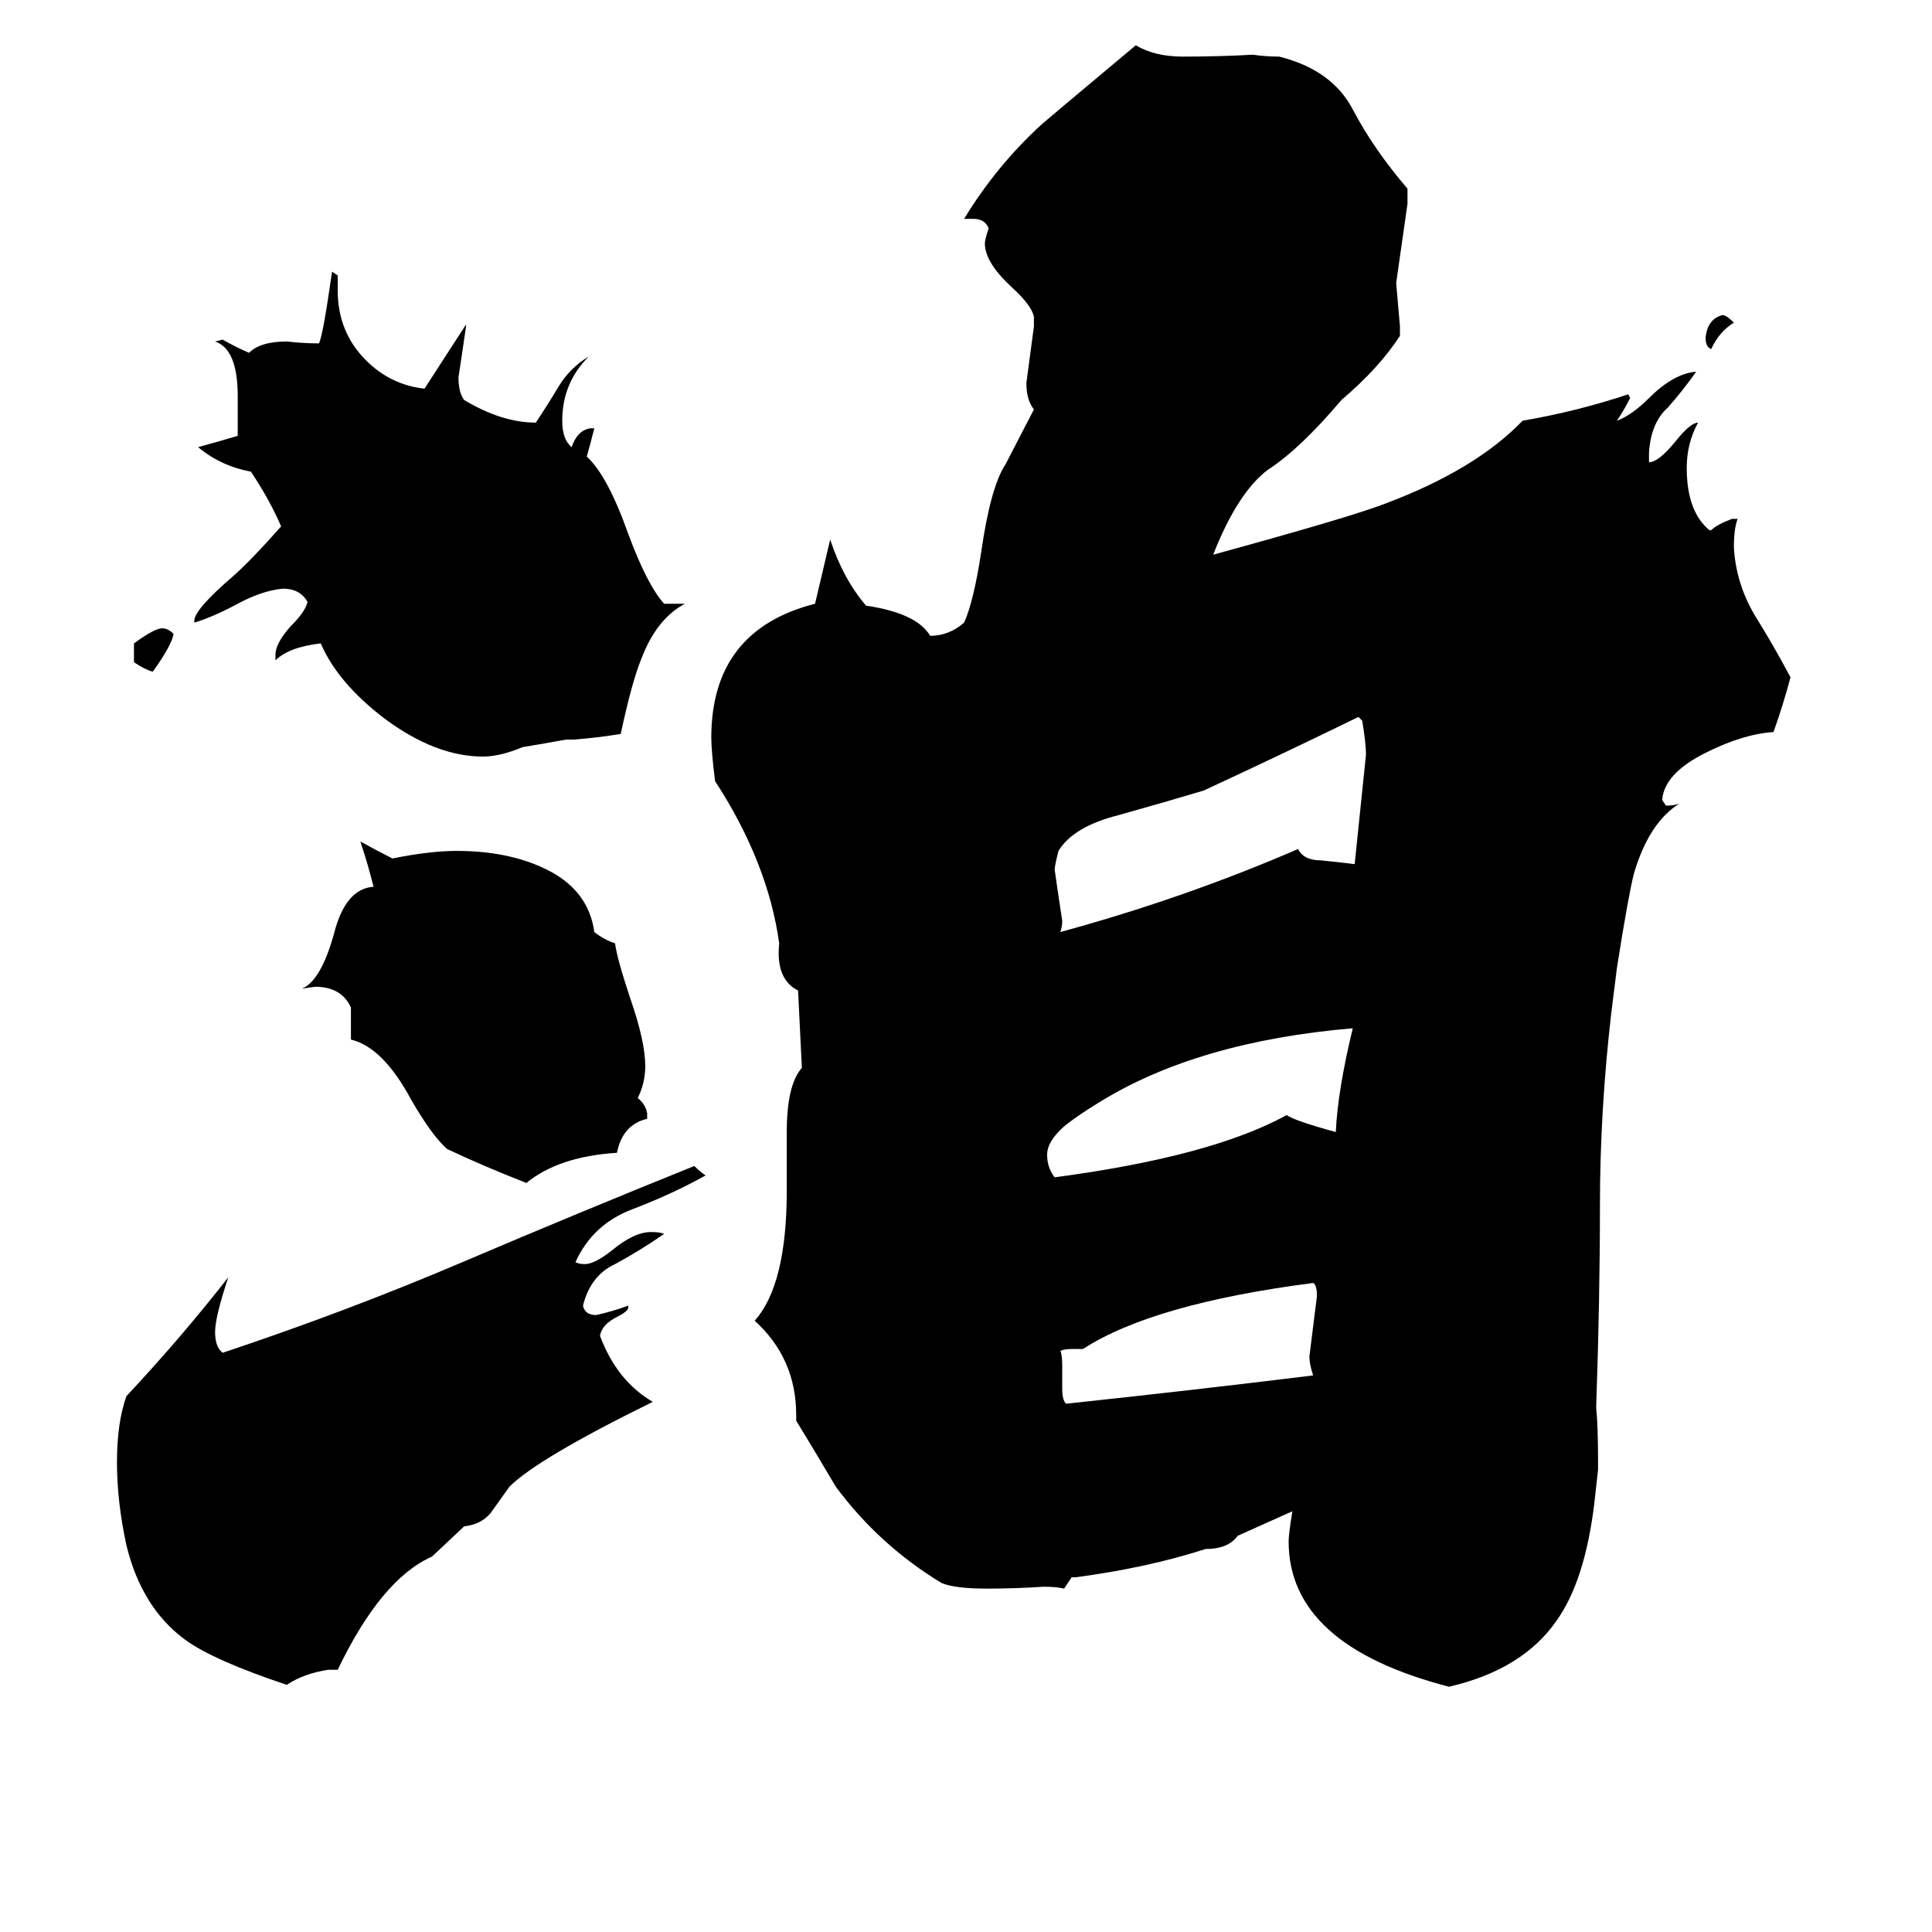 <svg xmlns="http://www.w3.org/2000/svg" viewBox="0 -800 1024 1024">
	<path fill="#000000" d="M698 -113Q698 -119 696 -120Q611 -109 574 -85H568Q564 -85 562 -84Q563 -82 563 -76V-64Q563 -58 565 -56Q631 -63 696 -71Q694 -77 694 -81Q696 -97 698 -113ZM717 -255Q635 -248 583 -216Q570 -208 564 -203Q555 -195 555 -188Q555 -181 559 -176Q642 -187 682 -209Q686 -206 708 -200Q709 -222 717 -255ZM724 -400Q724 -406 722 -418L720 -420Q679 -400 638 -381Q618 -375 593 -368Q569 -362 561 -349Q559 -341 559 -339Q561 -325 563 -312Q563 -309 562 -306Q628 -324 688 -350Q691 -344 700 -344Q710 -343 718 -342Q721 -371 724 -400ZM919 -629Q911 -624 907 -615Q904 -616 904 -621Q905 -631 913 -633Q915 -633 919 -629ZM229 25Q202 37 179 85H174Q161 87 152 93Q113 80 98 69Q75 52 67 19Q62 -4 62 -25Q62 -46 67 -60Q96 -91 121 -123Q114 -102 114 -94Q114 -86 118 -83Q184 -105 245 -131Q306 -157 368 -182Q371 -179 374 -177Q356 -167 335 -159Q314 -151 305 -131Q307 -130 310 -130Q315 -130 324 -137Q336 -147 345 -147Q350 -147 352 -146Q339 -137 326 -130Q313 -124 309 -108Q310 -103 316 -103Q325 -105 333 -108V-107Q333 -105 327 -102Q319 -98 318 -92Q327 -68 346 -57Q285 -27 270 -12Q265 -5 260 2Q255 8 246 9ZM343 -210V-207Q330 -204 327 -189Q296 -187 279 -173Q256 -182 237 -191Q229 -198 218 -217Q203 -245 186 -249V-266Q181 -277 167 -277L160 -276Q170 -280 177 -305Q183 -329 198 -330Q195 -342 191 -354Q200 -349 208 -345Q228 -349 242 -349Q270 -349 290 -339Q312 -328 315 -306Q320 -302 326 -300Q327 -292 334 -271Q342 -248 342 -235Q342 -226 338 -218Q342 -215 343 -210ZM92 -464Q91 -458 81 -444Q77 -445 71 -449V-459Q82 -467 86 -467Q89 -467 92 -464ZM847 -26Q847 -23 847 -21Q846 -12 845 -3Q840 38 825 59Q807 85 768 94Q683 72 683 17Q683 13 685 1L656 14Q651 21 639 21Q608 31 570 36H568Q566 39 564 42Q560 41 553 41Q538 42 523 42Q506 42 499 39Q466 19 443 -12Q433 -29 422 -47V-50Q422 -80 400 -100Q417 -119 417 -169V-200Q417 -225 425 -234L423 -275Q411 -281 413 -300Q407 -343 379 -386Q377 -402 377 -409Q377 -466 432 -480Q436 -497 440 -514Q447 -493 459 -479Q486 -475 493 -463Q503 -463 511 -470Q516 -481 520 -507Q525 -542 533 -554L548 -583Q544 -588 544 -597Q546 -612 548 -627V-632Q547 -638 536 -648Q522 -661 522 -671Q522 -673 524 -679Q522 -684 516 -684H511Q528 -712 552 -734Q553 -735 602 -776Q612 -770 627 -770Q646 -770 664 -771Q671 -770 678 -770Q706 -763 717 -742Q728 -721 746 -700V-692Q743 -671 740 -650Q741 -638 742 -627V-622Q731 -605 711 -588Q689 -562 672 -551Q656 -539 643 -506Q716 -526 734 -533Q782 -551 807 -577Q836 -582 863 -591L864 -589Q861 -583 857 -577Q865 -580 874 -589Q887 -602 899 -603Q892 -593 884 -584Q875 -576 874 -560V-555Q879 -555 888 -566Q896 -576 900 -576Q894 -565 894 -552Q894 -529 906 -519H907Q910 -522 918 -525H921Q919 -520 919 -510Q920 -491 930 -474Q940 -458 949 -441Q945 -426 940 -412Q924 -411 904 -401Q882 -390 881 -376L883 -373Q887 -373 890 -374Q874 -364 866 -337Q863 -325 857 -287L854 -263Q848 -211 848 -161Q848 -111 846 -54Q847 -44 847 -26ZM300 -408Q289 -406 277 -404Q265 -399 256 -399Q231 -399 204 -419Q179 -438 170 -459Q153 -457 146 -450V-453Q146 -459 154 -468Q162 -476 163 -481Q159 -488 150 -488Q139 -487 126 -480Q113 -473 103 -470V-471Q103 -477 124 -495Q134 -504 149 -521Q143 -535 133 -550Q117 -553 105 -563Q116 -566 126 -569V-590Q126 -615 114 -619L118 -620Q125 -616 132 -613Q138 -619 152 -619Q161 -618 169 -618Q171 -621 176 -656L179 -654V-646Q179 -624 194 -609Q207 -596 225 -594Q236 -611 247 -628V-627Q245 -613 243 -600Q243 -592 246 -588Q266 -576 284 -576Q290 -585 296 -595Q302 -605 312 -611Q298 -597 298 -577Q298 -567 303 -563Q306 -572 313 -573H315Q313 -565 311 -558Q322 -548 333 -517Q343 -490 352 -480H363Q348 -472 340 -451Q335 -439 329 -411Q317 -409 304 -408Z"/>
</svg>